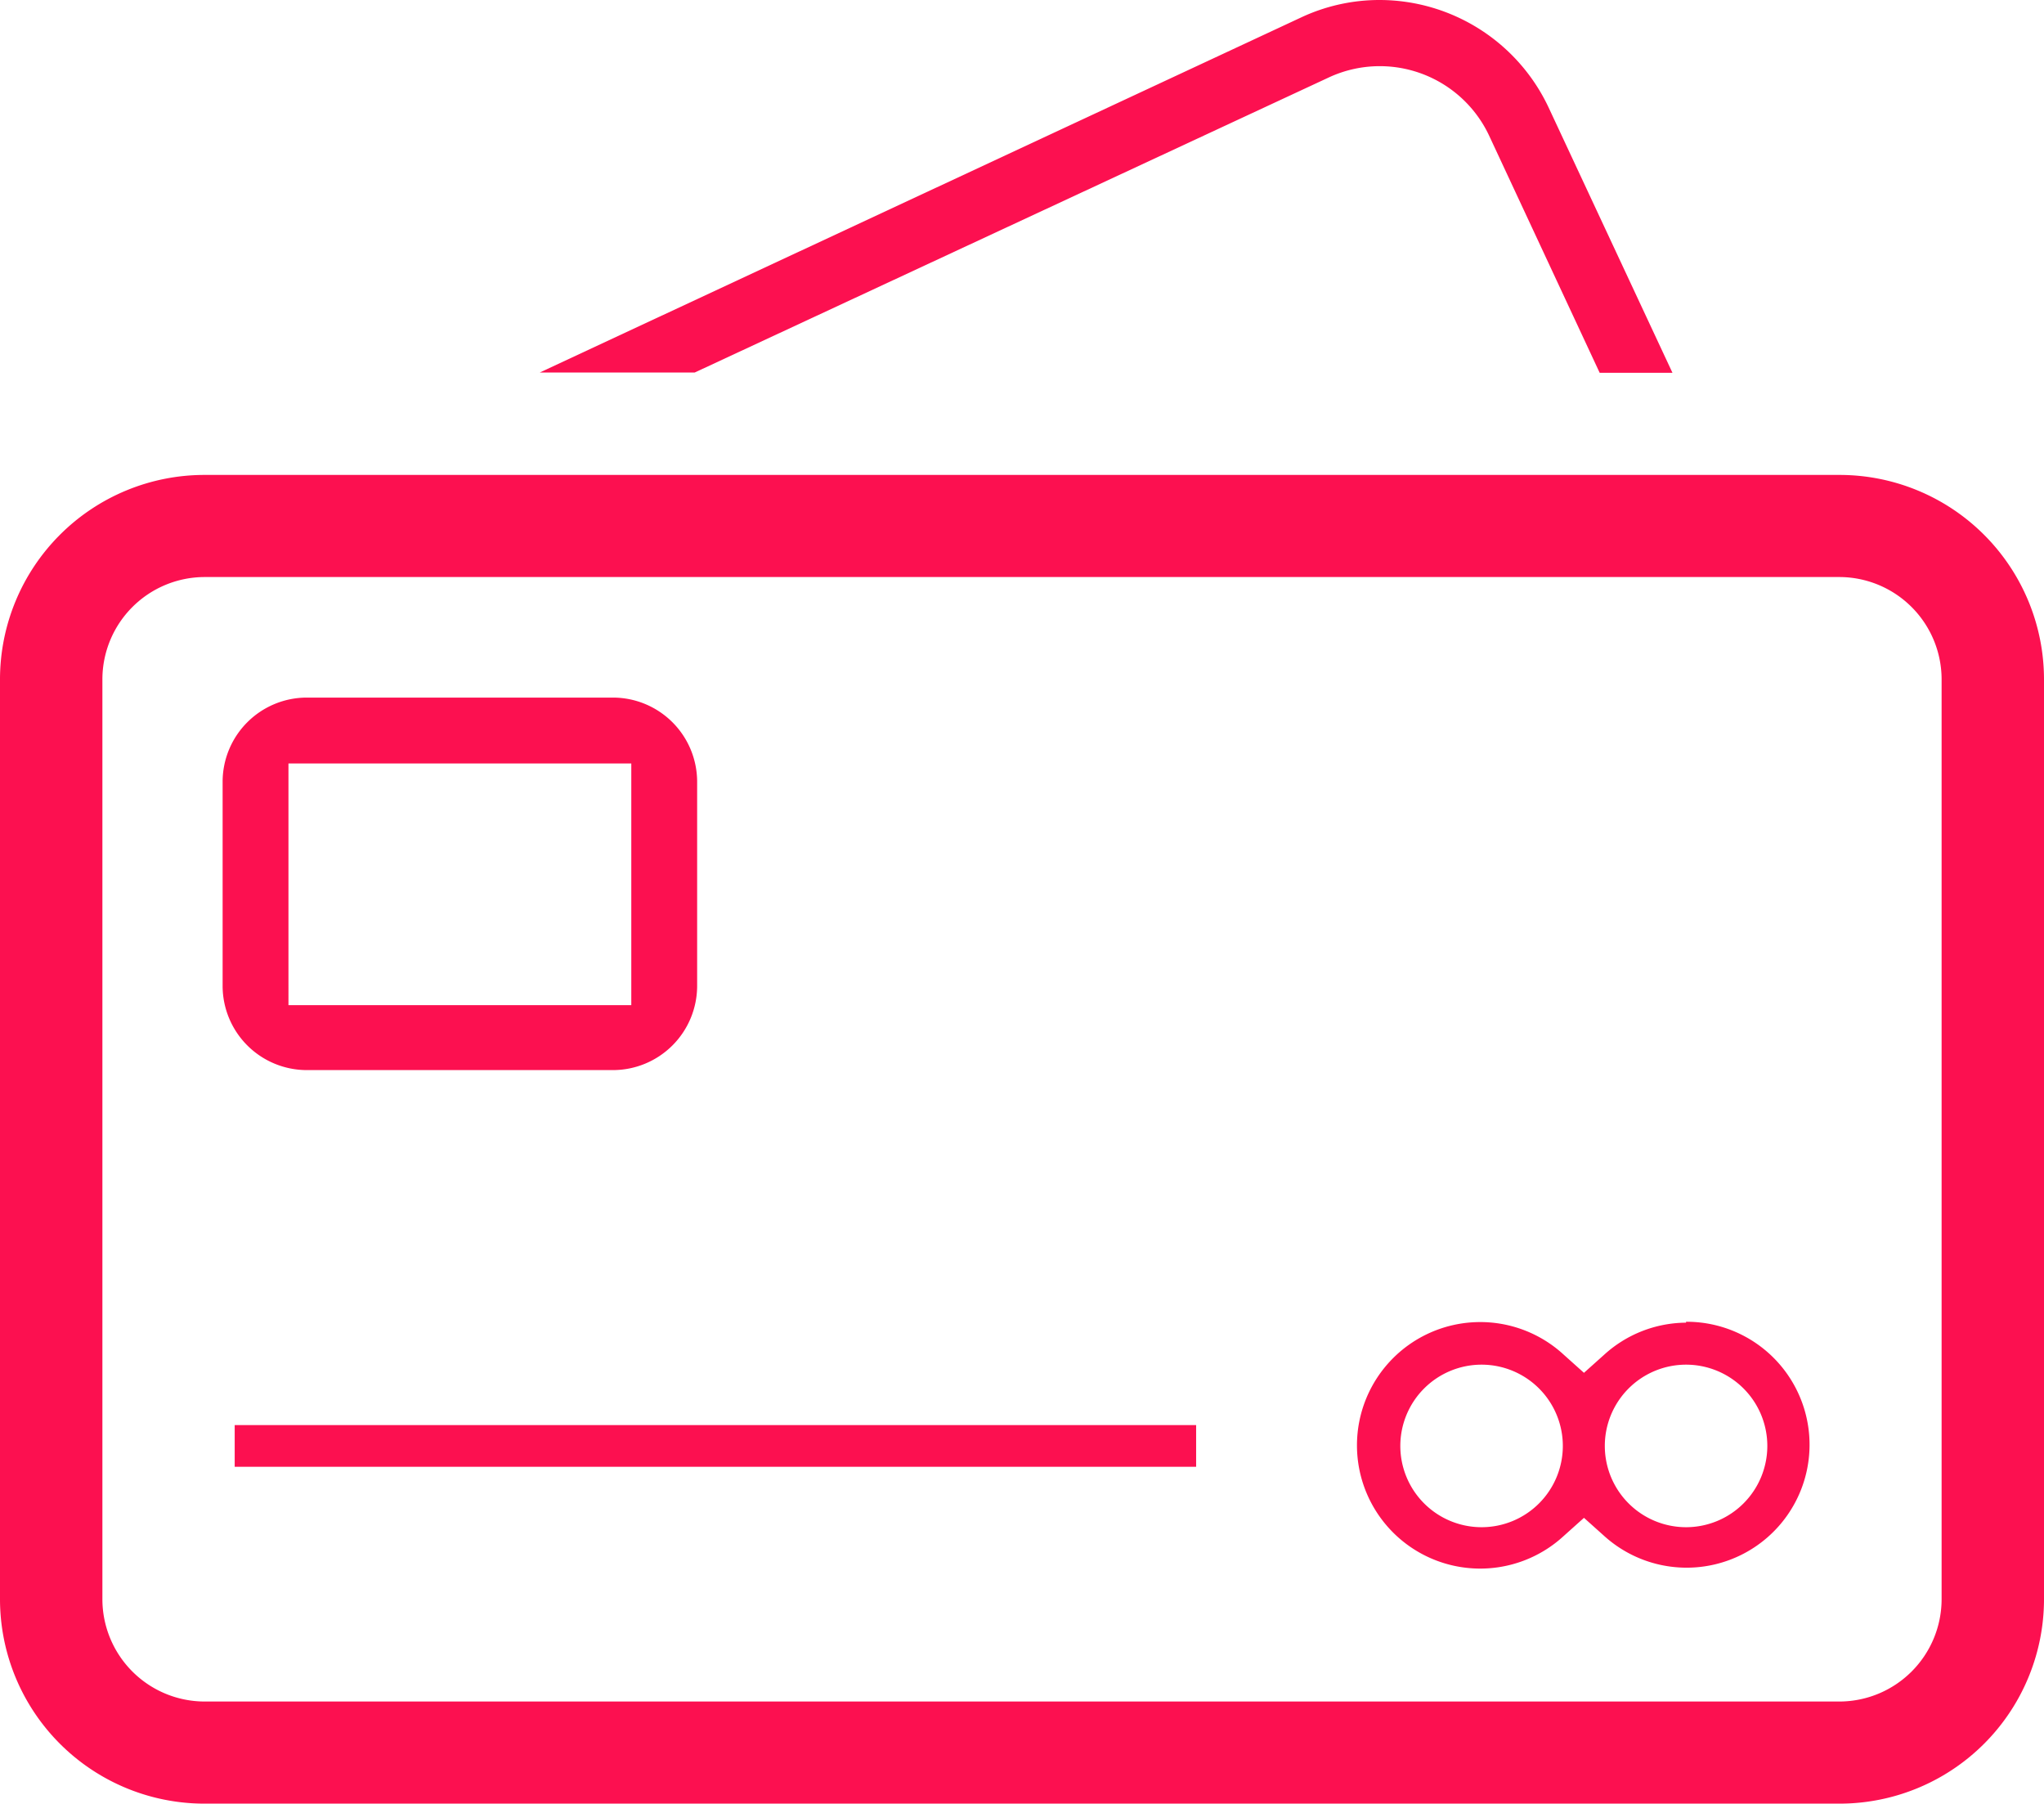 <svg xmlns="http://www.w3.org/2000/svg" viewBox="0 0 67.67 59.7"><defs><style>.cls-1{fill:#FC1050;}</style></defs><title>Ресурс 16</title><g id="Слой_2" data-name="Слой 2"><g id="Слой_1-2" data-name="Слой 1"><path class="cls-1" d="M60.9,15.72H6.77A6.77,6.77,0,0,0,0,22.48V52.93A6.77,6.77,0,0,0,6.77,59.7H60.9a6.77,6.77,0,0,0,6.77-6.77V22.48A6.77,6.77,0,0,0,60.9,15.72Zm3.38,37.22a3.39,3.39,0,0,1-3.38,3.38H6.77a3.39,3.39,0,0,1-3.38-3.38V22.48A3.39,3.39,0,0,1,6.77,19.1H60.9a3.39,3.39,0,0,1,3.38,3.38Z"/><path class="cls-1" d="M44,2.56a4,4,0,0,1,1.68-.37,4,4,0,0,1,3.62,2.3l3.66,7.85h2.41L51.27,3.56A6.19,6.19,0,0,0,45.67,0a6.11,6.11,0,0,0-2.6.58L17.87,12.33H23Z"/><path class="cls-1" d="M10.15,35.42H20.3a2.79,2.79,0,0,0,2.78-2.78V25.87a2.79,2.79,0,0,0-2.78-2.78H10.15a2.79,2.79,0,0,0-2.78,2.78v6.77A2.79,2.79,0,0,0,10.15,35.42Zm-.6-10.15H20.9v8H9.55Z"/><rect class="cls-1" x="7.77" y="47.17" width="31.83" height="1.38"/><path class="cls-1" d="M55.82,43.78a4.06,4.06,0,0,0-2.71,1.06l-.67.6-.67-.6a4.08,4.08,0,1,0,0,6l.67-.6.67.6a4.07,4.07,0,1,0,2.71-7.09Zm-6.77,6.77a2.69,2.69,0,1,1,2.69-2.69A2.69,2.69,0,0,1,49.06,50.55Zm6.77,0a2.69,2.69,0,1,1,2.69-2.69A2.69,2.69,0,0,1,55.82,50.55Z"/></g></g></svg>
